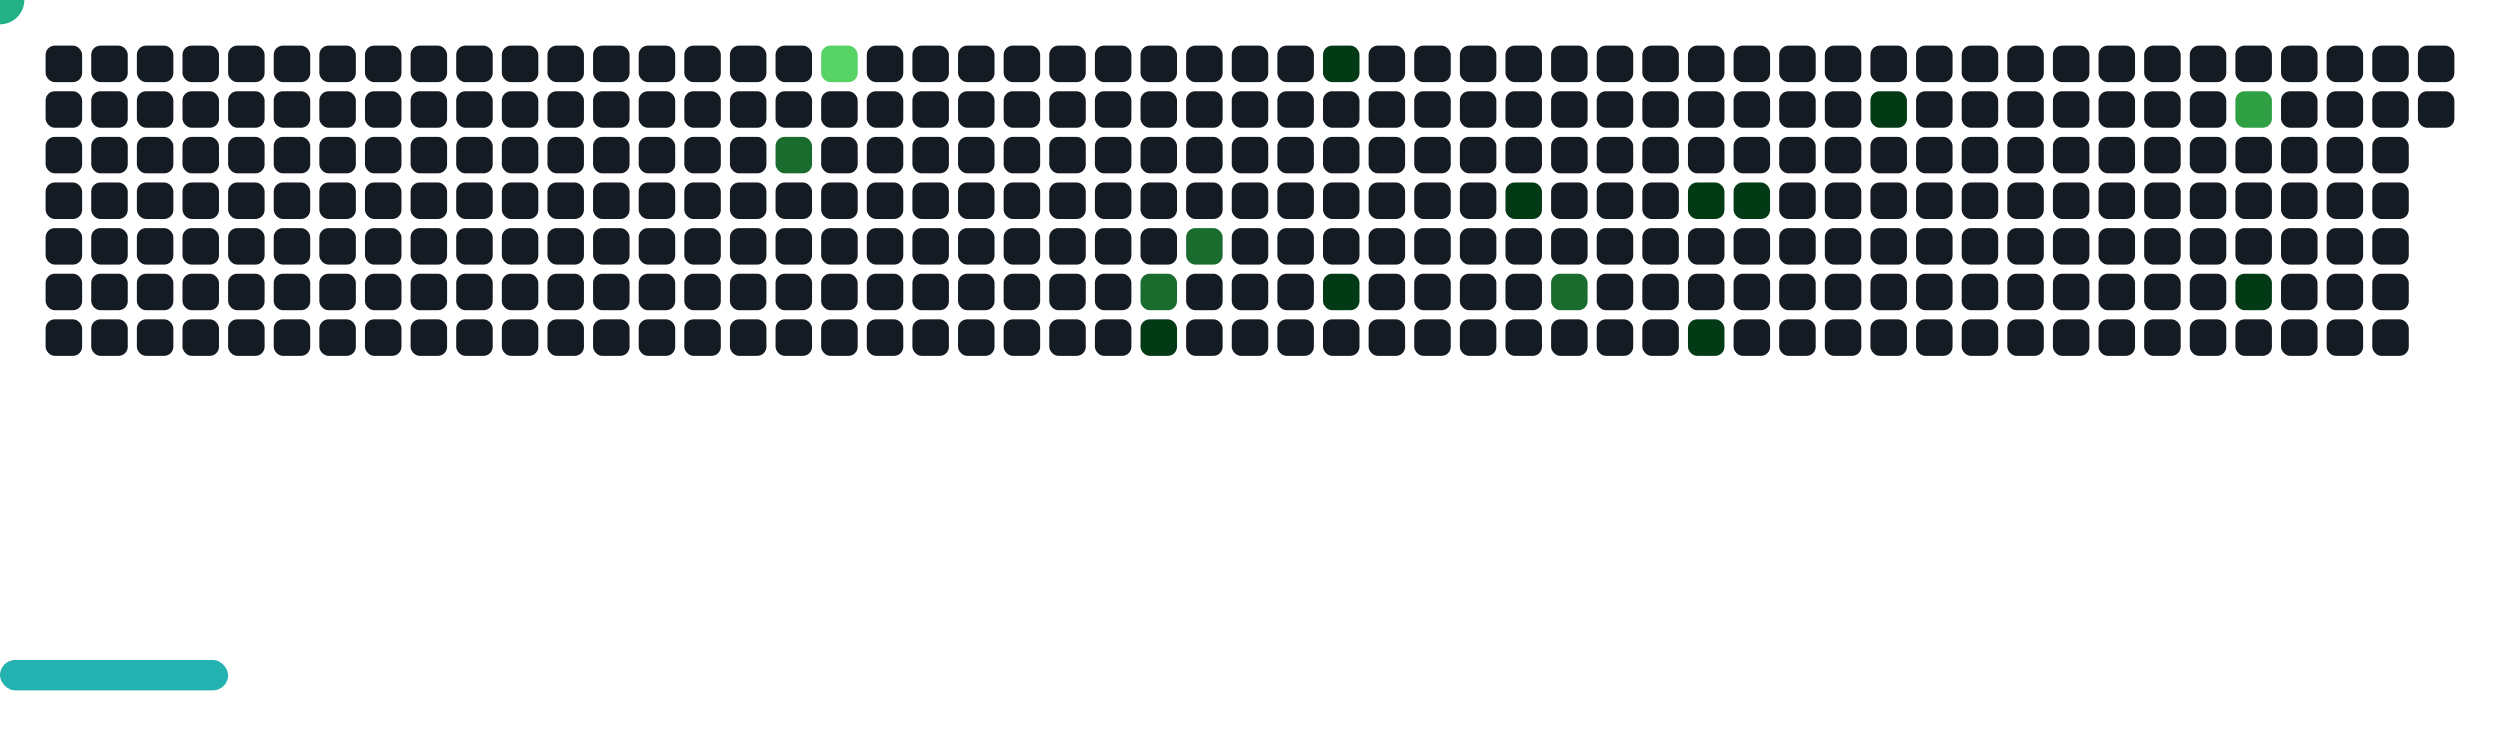 <svg xmlns:xlink="http://www.w3.org/1999/xlink"  width="822" height="242" viewBox="0 0 822 242" xmlns="http://www.w3.org/2000/svg"><style>.c0{fill:#151B23}.c1{fill:#033A16}.c2{fill:#196C2E}.c3{fill:#2EA043}.c4{fill:#56D364}</style><defs><symbol id="brick"><rect x="0" y="0" width="12" height="12" rx="3"></rect></symbol></defs><use href="#brick" x="15" y="15" class="c0" opacity="1"></use><use href="#brick" x="15" y="30" class="c0" opacity="1"></use><use href="#brick" x="15" y="45" class="c0" opacity="1"></use><use href="#brick" x="15" y="60" class="c0" opacity="1"></use><use href="#brick" x="15" y="75" class="c0" opacity="1"></use><use href="#brick" x="15" y="90" class="c0" opacity="1"></use><use href="#brick" x="15" y="105" class="c0" opacity="1"></use><use href="#brick" x="30" y="15" class="c0" opacity="1"></use><use href="#brick" x="30" y="30" class="c0" opacity="1"></use><use href="#brick" x="30" y="45" class="c0" opacity="1"></use><use href="#brick" x="30" y="60" class="c0" opacity="1"></use><use href="#brick" x="30" y="75" class="c0" opacity="1"></use><use href="#brick" x="30" y="90" class="c0" opacity="1"></use><use href="#brick" x="30" y="105" class="c0" opacity="1"></use><use href="#brick" x="45" y="15" class="c0" opacity="1"></use><use href="#brick" x="45" y="30" class="c0" opacity="1"></use><use href="#brick" x="45" y="45" class="c0" opacity="1"></use><use href="#brick" x="45" y="60" class="c0" opacity="1"></use><use href="#brick" x="45" y="75" class="c0" opacity="1"></use><use href="#brick" x="45" y="90" class="c0" opacity="1"></use><use href="#brick" x="45" y="105" class="c0" opacity="1"></use><use href="#brick" x="60" y="15" class="c0" opacity="1"></use><use href="#brick" x="60" y="30" class="c0" opacity="1"></use><use href="#brick" x="60" y="45" class="c0" opacity="1"></use><use href="#brick" x="60" y="60" class="c0" opacity="1"></use><use href="#brick" x="60" y="75" class="c0" opacity="1"></use><use href="#brick" x="60" y="90" class="c0" opacity="1"></use><use href="#brick" x="60" y="105" class="c0" opacity="1"></use><use href="#brick" x="75" y="15" class="c0" opacity="1"></use><use href="#brick" x="75" y="30" class="c0" opacity="1"></use><use href="#brick" x="75" y="45" class="c0" opacity="1"></use><use href="#brick" x="75" y="60" class="c0" opacity="1"></use><use href="#brick" x="75" y="75" class="c0" opacity="1"></use><use href="#brick" x="75" y="90" class="c0" opacity="1"></use><use href="#brick" x="75" y="105" class="c0" opacity="1"></use><use href="#brick" x="90" y="15" class="c0" opacity="1"></use><use href="#brick" x="90" y="30" class="c0" opacity="1"></use><use href="#brick" x="90" y="45" class="c0" opacity="1"></use><use href="#brick" x="90" y="60" class="c0" opacity="1"></use><use href="#brick" x="90" y="75" class="c0" opacity="1"></use><use href="#brick" x="90" y="90" class="c0" opacity="1"></use><use href="#brick" x="90" y="105" class="c0" opacity="1"></use><use href="#brick" x="105" y="15" class="c0" opacity="1"></use><use href="#brick" x="105" y="30" class="c0" opacity="1"></use><use href="#brick" x="105" y="45" class="c0" opacity="1"></use><use href="#brick" x="105" y="60" class="c0" opacity="1"></use><use href="#brick" x="105" y="75" class="c0" opacity="1"></use><use href="#brick" x="105" y="90" class="c0" opacity="1"></use><use href="#brick" x="105" y="105" class="c0" opacity="1"></use><use href="#brick" x="120" y="15" class="c0" opacity="1"></use><use href="#brick" x="120" y="30" class="c0" opacity="1"></use><use href="#brick" x="120" y="45" class="c0" opacity="1"></use><use href="#brick" x="120" y="60" class="c0" opacity="1"></use><use href="#brick" x="120" y="75" class="c0" opacity="1"></use><use href="#brick" x="120" y="90" class="c0" opacity="1"></use><use href="#brick" x="120" y="105" class="c0" opacity="1"></use><use href="#brick" x="135" y="15" class="c0" opacity="1"></use><use href="#brick" x="135" y="30" class="c0" opacity="1"></use><use href="#brick" x="135" y="45" class="c0" opacity="1"></use><use href="#brick" x="135" y="60" class="c0" opacity="1"></use><use href="#brick" x="135" y="75" class="c0" opacity="1"></use><use href="#brick" x="135" y="90" class="c0" opacity="1"></use><use href="#brick" x="135" y="105" class="c0" opacity="1"></use><use href="#brick" x="150" y="15" class="c0" opacity="1"></use><use href="#brick" x="150" y="30" class="c0" opacity="1"></use><use href="#brick" x="150" y="45" class="c0" opacity="1"></use><use href="#brick" x="150" y="60" class="c0" opacity="1"></use><use href="#brick" x="150" y="75" class="c0" opacity="1"></use><use href="#brick" x="150" y="90" class="c0" opacity="1"></use><use href="#brick" x="150" y="105" class="c0" opacity="1"></use><use href="#brick" x="165" y="15" class="c0" opacity="1"></use><use href="#brick" x="165" y="30" class="c0" opacity="1"></use><use href="#brick" x="165" y="45" class="c0" opacity="1"></use><use href="#brick" x="165" y="60" class="c0" opacity="1"></use><use href="#brick" x="165" y="75" class="c0" opacity="1"></use><use href="#brick" x="165" y="90" class="c0" opacity="1"></use><use href="#brick" x="165" y="105" class="c0" opacity="1"></use><use href="#brick" x="180" y="15" class="c0" opacity="1"></use><use href="#brick" x="180" y="30" class="c0" opacity="1"></use><use href="#brick" x="180" y="45" class="c0" opacity="1"></use><use href="#brick" x="180" y="60" class="c0" opacity="1"></use><use href="#brick" x="180" y="75" class="c0" opacity="1"></use><use href="#brick" x="180" y="90" class="c0" opacity="1"></use><use href="#brick" x="180" y="105" class="c0" opacity="1"></use><use href="#brick" x="195" y="15" class="c0" opacity="1"></use><use href="#brick" x="195" y="30" class="c0" opacity="1"></use><use href="#brick" x="195" y="45" class="c0" opacity="1"></use><use href="#brick" x="195" y="60" class="c0" opacity="1"></use><use href="#brick" x="195" y="75" class="c0" opacity="1"></use><use href="#brick" x="195" y="90" class="c0" opacity="1"></use><use href="#brick" x="195" y="105" class="c0" opacity="1"></use><use href="#brick" x="210" y="15" class="c0" opacity="1"></use><use href="#brick" x="210" y="30" class="c0" opacity="1"></use><use href="#brick" x="210" y="45" class="c0" opacity="1"></use><use href="#brick" x="210" y="60" class="c0" opacity="1"></use><use href="#brick" x="210" y="75" class="c0" opacity="1"></use><use href="#brick" x="210" y="90" class="c0" opacity="1"></use><use href="#brick" x="210" y="105" class="c0" opacity="1"></use><use href="#brick" x="225" y="15" class="c0" opacity="1"></use><use href="#brick" x="225" y="30" class="c0" opacity="1"></use><use href="#brick" x="225" y="45" class="c0" opacity="1"></use><use href="#brick" x="225" y="60" class="c0" opacity="1"></use><use href="#brick" x="225" y="75" class="c0" opacity="1"></use><use href="#brick" x="225" y="90" class="c0" opacity="1"></use><use href="#brick" x="225" y="105" class="c0" opacity="1"></use><use href="#brick" x="240" y="15" class="c0" opacity="1"></use><use href="#brick" x="240" y="30" class="c0" opacity="1"></use><use href="#brick" x="240" y="45" class="c0" opacity="1"></use><use href="#brick" x="240" y="60" class="c0" opacity="1"></use><use href="#brick" x="240" y="75" class="c0" opacity="1"></use><use href="#brick" x="240" y="90" class="c0" opacity="1"></use><use href="#brick" x="240" y="105" class="c0" opacity="1"></use><use href="#brick" x="255" y="15" class="c0" opacity="1"></use><use href="#brick" x="255" y="30" class="c0" opacity="1"></use><use href="#brick" x="255" y="45" fill="#196C2E"><animate attributeName="fill" values="#196C2E;#196C2E;#151B23;#151B23" keyTimes="0;0.119;0.119;1" dur="53.833s" fill="freeze" repeatCount="indefinite"></animate></use><use href="#brick" x="255" y="60" class="c0" opacity="1"></use><use href="#brick" x="255" y="75" class="c0" opacity="1"></use><use href="#brick" x="255" y="90" class="c0" opacity="1"></use><use href="#brick" x="255" y="105" class="c0" opacity="1"></use><use href="#brick" x="270" y="15" fill="#56D364"><animate attributeName="fill" values="#56D364;#56D364;#151B23;#151B23" keyTimes="0;0.121;0.121;1" dur="53.833s" fill="freeze" repeatCount="indefinite"></animate></use><use href="#brick" x="270" y="30" class="c0" opacity="1"></use><use href="#brick" x="270" y="45" class="c0" opacity="1"></use><use href="#brick" x="270" y="60" class="c0" opacity="1"></use><use href="#brick" x="270" y="75" class="c0" opacity="1"></use><use href="#brick" x="270" y="90" class="c0" opacity="1"></use><use href="#brick" x="270" y="105" class="c0" opacity="1"></use><use href="#brick" x="285" y="15" class="c0" opacity="1"></use><use href="#brick" x="285" y="30" class="c0" opacity="1"></use><use href="#brick" x="285" y="45" class="c0" opacity="1"></use><use href="#brick" x="285" y="60" class="c0" opacity="1"></use><use href="#brick" x="285" y="75" class="c0" opacity="1"></use><use href="#brick" x="285" y="90" class="c0" opacity="1"></use><use href="#brick" x="285" y="105" class="c0" opacity="1"></use><use href="#brick" x="300" y="15" class="c0" opacity="1"></use><use href="#brick" x="300" y="30" class="c0" opacity="1"></use><use href="#brick" x="300" y="45" class="c0" opacity="1"></use><use href="#brick" x="300" y="60" class="c0" opacity="1"></use><use href="#brick" x="300" y="75" class="c0" opacity="1"></use><use href="#brick" x="300" y="90" class="c0" opacity="1"></use><use href="#brick" x="300" y="105" class="c0" opacity="1"></use><use href="#brick" x="315" y="15" class="c0" opacity="1"></use><use href="#brick" x="315" y="30" class="c0" opacity="1"></use><use href="#brick" x="315" y="45" class="c0" opacity="1"></use><use href="#brick" x="315" y="60" class="c0" opacity="1"></use><use href="#brick" x="315" y="75" class="c0" opacity="1"></use><use href="#brick" x="315" y="90" class="c0" opacity="1"></use><use href="#brick" x="315" y="105" class="c0" opacity="1"></use><use href="#brick" x="330" y="15" class="c0" opacity="1"></use><use href="#brick" x="330" y="30" class="c0" opacity="1"></use><use href="#brick" x="330" y="45" class="c0" opacity="1"></use><use href="#brick" x="330" y="60" class="c0" opacity="1"></use><use href="#brick" x="330" y="75" class="c0" opacity="1"></use><use href="#brick" x="330" y="90" class="c0" opacity="1"></use><use href="#brick" x="330" y="105" class="c0" opacity="1"></use><use href="#brick" x="345" y="15" class="c0" opacity="1"></use><use href="#brick" x="345" y="30" class="c0" opacity="1"></use><use href="#brick" x="345" y="45" class="c0" opacity="1"></use><use href="#brick" x="345" y="60" class="c0" opacity="1"></use><use href="#brick" x="345" y="75" class="c0" opacity="1"></use><use href="#brick" x="345" y="90" class="c0" opacity="1"></use><use href="#brick" x="345" y="105" class="c0" opacity="1"></use><use href="#brick" x="360" y="15" class="c0" opacity="1"></use><use href="#brick" x="360" y="30" class="c0" opacity="1"></use><use href="#brick" x="360" y="45" class="c0" opacity="1"></use><use href="#brick" x="360" y="60" class="c0" opacity="1"></use><use href="#brick" x="360" y="75" class="c0" opacity="1"></use><use href="#brick" x="360" y="90" class="c0" opacity="1"></use><use href="#brick" x="360" y="105" class="c0" opacity="1"></use><use href="#brick" x="375" y="15" class="c0" opacity="1"></use><use href="#brick" x="375" y="30" class="c0" opacity="1"></use><use href="#brick" x="375" y="45" class="c0" opacity="1"></use><use href="#brick" x="375" y="60" class="c0" opacity="1"></use><use href="#brick" x="375" y="75" class="c0" opacity="1"></use><use href="#brick" x="375" y="90" fill="#196C2E"><animate attributeName="fill" values="#196C2E;#196C2E;#151B23;#151B23" keyTimes="0;0.336;0.336;1" dur="53.833s" fill="freeze" repeatCount="indefinite"></animate></use><use href="#brick" x="375" y="105" fill="#033A16"><animate attributeName="fill" values="#033A16;#033A16;#151B23;#151B23" keyTimes="0;0.397;0.397;1" dur="53.833s" fill="freeze" repeatCount="indefinite"></animate></use><use href="#brick" x="390" y="15" class="c0" opacity="1"></use><use href="#brick" x="390" y="30" class="c0" opacity="1"></use><use href="#brick" x="390" y="45" class="c0" opacity="1"></use><use href="#brick" x="390" y="60" class="c0" opacity="1"></use><use href="#brick" x="390" y="75" fill="#196C2E"><animate attributeName="fill" values="#196C2E;#196C2E;#151B23;#151B23" keyTimes="0;0.335;0.335;1" dur="53.833s" fill="freeze" repeatCount="indefinite"></animate></use><use href="#brick" x="390" y="90" class="c0" opacity="1"></use><use href="#brick" x="390" y="105" class="c0" opacity="1"></use><use href="#brick" x="405" y="15" class="c0" opacity="1"></use><use href="#brick" x="405" y="30" class="c0" opacity="1"></use><use href="#brick" x="405" y="45" class="c0" opacity="1"></use><use href="#brick" x="405" y="60" class="c0" opacity="1"></use><use href="#brick" x="405" y="75" class="c0" opacity="1"></use><use href="#brick" x="405" y="90" class="c0" opacity="1"></use><use href="#brick" x="405" y="105" class="c0" opacity="1"></use><use href="#brick" x="420" y="15" class="c0" opacity="1"></use><use href="#brick" x="420" y="30" class="c0" opacity="1"></use><use href="#brick" x="420" y="45" class="c0" opacity="1"></use><use href="#brick" x="420" y="60" class="c0" opacity="1"></use><use href="#brick" x="420" y="75" class="c0" opacity="1"></use><use href="#brick" x="420" y="90" class="c0" opacity="1"></use><use href="#brick" x="420" y="105" class="c0" opacity="1"></use><use href="#brick" x="435" y="15" fill="#033A16"><animate attributeName="fill" values="#033A16;#033A16;#151B23;#151B23" keyTimes="0;1;1;1" dur="53.833s" fill="freeze" repeatCount="indefinite"></animate></use><use href="#brick" x="435" y="30" class="c0" opacity="1"></use><use href="#brick" x="435" y="45" class="c0" opacity="1"></use><use href="#brick" x="435" y="60" class="c0" opacity="1"></use><use href="#brick" x="435" y="75" class="c0" opacity="1"></use><use href="#brick" x="435" y="90" fill="#033A16"><animate attributeName="fill" values="#033A16;#033A16;#151B23;#151B23" keyTimes="0;0.196;0.196;1" dur="53.833s" fill="freeze" repeatCount="indefinite"></animate></use><use href="#brick" x="435" y="105" class="c0" opacity="1"></use><use href="#brick" x="450" y="15" class="c0" opacity="1"></use><use href="#brick" x="450" y="30" class="c0" opacity="1"></use><use href="#brick" x="450" y="45" class="c0" opacity="1"></use><use href="#brick" x="450" y="60" class="c0" opacity="1"></use><use href="#brick" x="450" y="75" class="c0" opacity="1"></use><use href="#brick" x="450" y="90" class="c0" opacity="1"></use><use href="#brick" x="450" y="105" class="c0" opacity="1"></use><use href="#brick" x="465" y="15" class="c0" opacity="1"></use><use href="#brick" x="465" y="30" class="c0" opacity="1"></use><use href="#brick" x="465" y="45" class="c0" opacity="1"></use><use href="#brick" x="465" y="60" class="c0" opacity="1"></use><use href="#brick" x="465" y="75" class="c0" opacity="1"></use><use href="#brick" x="465" y="90" class="c0" opacity="1"></use><use href="#brick" x="465" y="105" class="c0" opacity="1"></use><use href="#brick" x="480" y="15" class="c0" opacity="1"></use><use href="#brick" x="480" y="30" class="c0" opacity="1"></use><use href="#brick" x="480" y="45" class="c0" opacity="1"></use><use href="#brick" x="480" y="60" class="c0" opacity="1"></use><use href="#brick" x="480" y="75" class="c0" opacity="1"></use><use href="#brick" x="480" y="90" class="c0" opacity="1"></use><use href="#brick" x="480" y="105" class="c0" opacity="1"></use><use href="#brick" x="495" y="15" class="c0" opacity="1"></use><use href="#brick" x="495" y="30" class="c0" opacity="1"></use><use href="#brick" x="495" y="45" class="c0" opacity="1"></use><use href="#brick" x="495" y="60" fill="#033A16"><animate attributeName="fill" values="#033A16;#033A16;#151B23;#151B23" keyTimes="0;0.459;0.459;1" dur="53.833s" fill="freeze" repeatCount="indefinite"></animate></use><use href="#brick" x="495" y="75" class="c0" opacity="1"></use><use href="#brick" x="495" y="90" class="c0" opacity="1"></use><use href="#brick" x="495" y="105" class="c0" opacity="1"></use><use href="#brick" x="510" y="15" class="c0" opacity="1"></use><use href="#brick" x="510" y="30" class="c0" opacity="1"></use><use href="#brick" x="510" y="45" class="c0" opacity="1"></use><use href="#brick" x="510" y="60" class="c0" opacity="1"></use><use href="#brick" x="510" y="75" class="c0" opacity="1"></use><use href="#brick" x="510" y="90" fill="#196C2E"><animate attributeName="fill" values="#196C2E;#196C2E;#151B23;#151B23" keyTimes="0;0.009;0.009;1" dur="53.833s" fill="freeze" repeatCount="indefinite"></animate></use><use href="#brick" x="510" y="105" class="c0" opacity="1"></use><use href="#brick" x="525" y="15" class="c0" opacity="1"></use><use href="#brick" x="525" y="30" class="c0" opacity="1"></use><use href="#brick" x="525" y="45" class="c0" opacity="1"></use><use href="#brick" x="525" y="60" class="c0" opacity="1"></use><use href="#brick" x="525" y="75" class="c0" opacity="1"></use><use href="#brick" x="525" y="90" class="c0" opacity="1"></use><use href="#brick" x="525" y="105" class="c0" opacity="1"></use><use href="#brick" x="540" y="15" class="c0" opacity="1"></use><use href="#brick" x="540" y="30" class="c0" opacity="1"></use><use href="#brick" x="540" y="45" class="c0" opacity="1"></use><use href="#brick" x="540" y="60" class="c0" opacity="1"></use><use href="#brick" x="540" y="75" class="c0" opacity="1"></use><use href="#brick" x="540" y="90" class="c0" opacity="1"></use><use href="#brick" x="540" y="105" class="c0" opacity="1"></use><use href="#brick" x="555" y="15" class="c0" opacity="1"></use><use href="#brick" x="555" y="30" class="c0" opacity="1"></use><use href="#brick" x="555" y="45" class="c0" opacity="1"></use><use href="#brick" x="555" y="60" fill="#033A16"><animate attributeName="fill" values="#033A16;#033A16;#151B23;#151B23" keyTimes="0;0.28;0.28;1" dur="53.833s" fill="freeze" repeatCount="indefinite"></animate></use><use href="#brick" x="555" y="75" class="c0" opacity="1"></use><use href="#brick" x="555" y="90" class="c0" opacity="1"></use><use href="#brick" x="555" y="105" fill="#033A16"><animate attributeName="fill" values="#033A16;#033A16;#151B23;#151B23" keyTimes="0;0.146;0.146;1" dur="53.833s" fill="freeze" repeatCount="indefinite"></animate></use><use href="#brick" x="570" y="15" class="c0" opacity="1"></use><use href="#brick" x="570" y="30" class="c0" opacity="1"></use><use href="#brick" x="570" y="45" class="c0" opacity="1"></use><use href="#brick" x="570" y="60" fill="#033A16"><animate attributeName="fill" values="#033A16;#033A16;#151B23;#151B23" keyTimes="0;0.452;0.452;1" dur="53.833s" fill="freeze" repeatCount="indefinite"></animate></use><use href="#brick" x="570" y="75" class="c0" opacity="1"></use><use href="#brick" x="570" y="90" class="c0" opacity="1"></use><use href="#brick" x="570" y="105" class="c0" opacity="1"></use><use href="#brick" x="585" y="15" class="c0" opacity="1"></use><use href="#brick" x="585" y="30" class="c0" opacity="1"></use><use href="#brick" x="585" y="45" class="c0" opacity="1"></use><use href="#brick" x="585" y="60" class="c0" opacity="1"></use><use href="#brick" x="585" y="75" class="c0" opacity="1"></use><use href="#brick" x="585" y="90" class="c0" opacity="1"></use><use href="#brick" x="585" y="105" class="c0" opacity="1"></use><use href="#brick" x="600" y="15" class="c0" opacity="1"></use><use href="#brick" x="600" y="30" class="c0" opacity="1"></use><use href="#brick" x="600" y="45" class="c0" opacity="1"></use><use href="#brick" x="600" y="60" class="c0" opacity="1"></use><use href="#brick" x="600" y="75" class="c0" opacity="1"></use><use href="#brick" x="600" y="90" class="c0" opacity="1"></use><use href="#brick" x="600" y="105" class="c0" opacity="1"></use><use href="#brick" x="615" y="15" class="c0" opacity="1"></use><use href="#brick" x="615" y="30" fill="#033A16"><animate attributeName="fill" values="#033A16;#033A16;#151B23;#151B23" keyTimes="0;0.419;0.419;1" dur="53.833s" fill="freeze" repeatCount="indefinite"></animate></use><use href="#brick" x="615" y="45" class="c0" opacity="1"></use><use href="#brick" x="615" y="60" class="c0" opacity="1"></use><use href="#brick" x="615" y="75" class="c0" opacity="1"></use><use href="#brick" x="615" y="90" class="c0" opacity="1"></use><use href="#brick" x="615" y="105" class="c0" opacity="1"></use><use href="#brick" x="630" y="15" class="c0" opacity="1"></use><use href="#brick" x="630" y="30" class="c0" opacity="1"></use><use href="#brick" x="630" y="45" class="c0" opacity="1"></use><use href="#brick" x="630" y="60" class="c0" opacity="1"></use><use href="#brick" x="630" y="75" class="c0" opacity="1"></use><use href="#brick" x="630" y="90" class="c0" opacity="1"></use><use href="#brick" x="630" y="105" class="c0" opacity="1"></use><use href="#brick" x="645" y="15" class="c0" opacity="1"></use><use href="#brick" x="645" y="30" class="c0" opacity="1"></use><use href="#brick" x="645" y="45" class="c0" opacity="1"></use><use href="#brick" x="645" y="60" class="c0" opacity="1"></use><use href="#brick" x="645" y="75" class="c0" opacity="1"></use><use href="#brick" x="645" y="90" class="c0" opacity="1"></use><use href="#brick" x="645" y="105" class="c0" opacity="1"></use><use href="#brick" x="660" y="15" class="c0" opacity="1"></use><use href="#brick" x="660" y="30" class="c0" opacity="1"></use><use href="#brick" x="660" y="45" class="c0" opacity="1"></use><use href="#brick" x="660" y="60" class="c0" opacity="1"></use><use href="#brick" x="660" y="75" class="c0" opacity="1"></use><use href="#brick" x="660" y="90" class="c0" opacity="1"></use><use href="#brick" x="660" y="105" class="c0" opacity="1"></use><use href="#brick" x="675" y="15" class="c0" opacity="1"></use><use href="#brick" x="675" y="30" class="c0" opacity="1"></use><use href="#brick" x="675" y="45" class="c0" opacity="1"></use><use href="#brick" x="675" y="60" class="c0" opacity="1"></use><use href="#brick" x="675" y="75" class="c0" opacity="1"></use><use href="#brick" x="675" y="90" class="c0" opacity="1"></use><use href="#brick" x="675" y="105" class="c0" opacity="1"></use><use href="#brick" x="690" y="15" class="c0" opacity="1"></use><use href="#brick" x="690" y="30" class="c0" opacity="1"></use><use href="#brick" x="690" y="45" class="c0" opacity="1"></use><use href="#brick" x="690" y="60" class="c0" opacity="1"></use><use href="#brick" x="690" y="75" class="c0" opacity="1"></use><use href="#brick" x="690" y="90" class="c0" opacity="1"></use><use href="#brick" x="690" y="105" class="c0" opacity="1"></use><use href="#brick" x="705" y="15" class="c0" opacity="1"></use><use href="#brick" x="705" y="30" class="c0" opacity="1"></use><use href="#brick" x="705" y="45" class="c0" opacity="1"></use><use href="#brick" x="705" y="60" class="c0" opacity="1"></use><use href="#brick" x="705" y="75" class="c0" opacity="1"></use><use href="#brick" x="705" y="90" class="c0" opacity="1"></use><use href="#brick" x="705" y="105" class="c0" opacity="1"></use><use href="#brick" x="720" y="15" class="c0" opacity="1"></use><use href="#brick" x="720" y="30" class="c0" opacity="1"></use><use href="#brick" x="720" y="45" class="c0" opacity="1"></use><use href="#brick" x="720" y="60" class="c0" opacity="1"></use><use href="#brick" x="720" y="75" class="c0" opacity="1"></use><use href="#brick" x="720" y="90" class="c0" opacity="1"></use><use href="#brick" x="720" y="105" class="c0" opacity="1"></use><use href="#brick" x="735" y="15" class="c0" opacity="1"></use><use href="#brick" x="735" y="30" fill="#2EA043"><animate attributeName="fill" values="#2EA043;#2EA043;#151B23;#151B23" keyTimes="0;0.17;0.17;1" dur="53.833s" fill="freeze" repeatCount="indefinite"></animate></use><use href="#brick" x="735" y="45" class="c0" opacity="1"></use><use href="#brick" x="735" y="60" class="c0" opacity="1"></use><use href="#brick" x="735" y="75" class="c0" opacity="1"></use><use href="#brick" x="735" y="90" fill="#033A16"><animate attributeName="fill" values="#033A16;#033A16;#151B23;#151B23" keyTimes="0;0.027;0.027;1" dur="53.833s" fill="freeze" repeatCount="indefinite"></animate></use><use href="#brick" x="735" y="105" class="c0" opacity="1"></use><use href="#brick" x="750" y="15" class="c0" opacity="1"></use><use href="#brick" x="750" y="30" class="c0" opacity="1"></use><use href="#brick" x="750" y="45" class="c0" opacity="1"></use><use href="#brick" x="750" y="60" class="c0" opacity="1"></use><use href="#brick" x="750" y="75" class="c0" opacity="1"></use><use href="#brick" x="750" y="90" class="c0" opacity="1"></use><use href="#brick" x="750" y="105" class="c0" opacity="1"></use><use href="#brick" x="765" y="15" class="c0" opacity="1"></use><use href="#brick" x="765" y="30" class="c0" opacity="1"></use><use href="#brick" x="765" y="45" class="c0" opacity="1"></use><use href="#brick" x="765" y="60" class="c0" opacity="1"></use><use href="#brick" x="765" y="75" class="c0" opacity="1"></use><use href="#brick" x="765" y="90" class="c0" opacity="1"></use><use href="#brick" x="765" y="105" class="c0" opacity="1"></use><use href="#brick" x="780" y="15" class="c0" opacity="1"></use><use href="#brick" x="780" y="30" class="c0" opacity="1"></use><use href="#brick" x="780" y="45" class="c0" opacity="1"></use><use href="#brick" x="780" y="60" class="c0" opacity="1"></use><use href="#brick" x="780" y="75" class="c0" opacity="1"></use><use href="#brick" x="780" y="90" class="c0" opacity="1"></use><use href="#brick" x="780" y="105" class="c0" opacity="1"></use><use href="#brick" x="795" y="15" class="c0" opacity="1"></use><use href="#brick" x="795" y="30" class="c0" opacity="1"></use><g transform="translate(0,217)"><rect y="0" width="75" height="10" rx="5" fill="#23b2b0"><animate attributeName="x" values="374;381;388;395;402;409;416;423;430;437;444;451;458;465;472;480;487;494;501;508;515;522;529;536;543;550;557;564;571;579;586;593;600;607;614;621;628;635;642;649;656;663;670;678;685;692;699;706;713;720;727;732;732;732;732;732;732;732;727;720;713;706;699;692;685;678;670;663;656;649;642;635;628;621;614;607;600;593;586;579;571;564;557;550;543;536;529;522;515;508;501;494;487;480;472;465;458;451;444;437;430;423;416;409;402;395;388;381;373;366;359;352;345;338;331;324;317;310;303;296;289;282;275;267;260;253;246;239;232;225;218;211;204;197;190;183;176;168;161;154;147;140;133;126;119;112;105;98;91;84;77;69;62;55;48;41;34;27;20;15;15;15;15;15;15;15;20;27;34;41;48;55;62;69;77;84;91;98;105;112;119;126;133;140;147;154;161;168;176;183;190;197;204;211;218;225;232;239;246;253;260;267;275;282;289;296;303;310;317;324;331;338;345;352;359;366;373;381;388;395;402;409;416;423;430;437;444;451;458;465;472;480;487;494;501;508;515;522;529;536;543;550;557;564;571;579;586;593;600;607;614;621;628;635;642;649;656;663;670;678;685;692;699;706;713;720;727;732;732;732;732;732;732;732;727;720;713;706;699;692;685;678;670;663;656;649;642;635;628;621;614;607;600;593;586;579;571;564;557;550;543;536;529;522;515;508;501;494;487;480;472;465;458;451;444;437;430;423;416;409;402;395;388;381;373;366;359;352;345;338;331;324;317;310;303;296;289;282;275;267;260;253;246;239;232;225;218;211;204;197;190;183;176;168;161;154;147;140;133;126;119;112;105;98;91;84;77;69;62;55;48;41;34;27;20;15;15;15;15;15;15;15;20;27;34;41;48;55;62;69;77;84;91;98;105;112;119;126;133;140;147;154;161;168;176;183;190;197;204;211;218;225;232;239;246;253;260;267;275;282;289;296;303;310;317;324;331;338;345;352;359;366;373;381;388;395;402;409;416;423;430;437;444;451;458;465;472;480;487;494;501;508;515;522;529;536;543;550;557;564;571;579;586;593;600;607;614;621;628;635;642;649;656;663;670;678;685;692;699;706;713;720;727;732;732;732;732;732;732;732;727;720;713;706;699;692;685;678;670;663;656;649;642;635;628;621;614;607;600;593;586;579;571;564;557;550;543;536;529;522;515;508;501;494;487;480;472;465;458;451;444;437;430;423;416;409;402;395;388;381;373;366;359;352;345;338;331;324;317;310;303;296;289;282;275;267;260;253;246;239;232;225;218;211;204;197;190;183;176;168;161;154;147;140;133;126;119;112;105;98;91;84;77;69;62;55;48;41;34;27;20;15;15;15;15;15;15;15;20;27;34;41;48;55;62;69;77;84;91;98;105;112;119;126;133;140;147;154;161;168;176;183;190;197;204;211;218;225;232;239;246;253;260;267;275;282;289;296;303;310;317;324;331;338;345;352;359;366;373;381;388;395;402;409;416;423;430;437;444;451;458;465;472;480;487;494;501;508;515;522;529;536;543;550;557;564;571;579;586;593;600;607;614;621;628;635;642;649;656;663;670;678;685;692;699;706;713;720;727;732;732;732;732;732;732;732;727;720;713;706;699;692;685;678;670;663;656;649;642;635;628;621;614;607;600;593;586;579;571;564;557;550;543;536;529;522;515;508;501;494;487;480;472;465;458;451;444;437;430;423;416;409;402;395;388;381;373;366;359;352;345;338;331;324;317;310;303;296;289;282;275;267;260;253;246;239;232;225;218;211;204;197;190;183;176;168;161;154;147;140;133;126;119;112;105;98;91;84;77;69;62;55;48;41;34;27;20;15;15;15;15;15;15;15;20;27;34;41;48;55;62;69;77;84;91;98;105;112;119;126;133;140;147;154;161;168;176;183;190;197;204;211;218;225;232;239;246;253;260;267;275;282;289;296;303;310;317;324;331;338;345;352;359;366;373;381;388;395;402;409;416;423;430;437;444;451;458;465;472;480;487;494;501;508;515;522;529;536;543;550;557;564;571;579;586;593;600;607;614;621;628;635;642;649;656;663;670;678;685;692;699;706;713;720;727;732;732;732;732;732;732;732;727;720;713;706;699;692;685;678;670;663;656;649;642;635;628;621;614;607;600;593;586;579;571;564;557;550;543;536;529;522;515;508;501;494;487;480;472;465;458;451;444;437;430;423;416;409;402;395;388;381;373;366;359;352;345;338;331;324;317;310;303;296;289;282;275;267;260;253;246;239;232;225;218;211;204;197;190;183;176;168;161;154;147;140;133;126;119;112;105;98;91;84;77;69;62;55;48;41;34;27;20;15;15;15;15;15;15;15;20;27;34;41;48;55;62;69;77;84;91;98;105;112;119;126;133;140;147;154;161;168;176;183;190;197;204;211;218;225;232;239;246;253;260;267;275;282;289;296;303;310;317;324;331;338;345;352;359;366;373;381;388;395;402;409;416;423;430;437;444;451;458;465;472;480;487;494;501;508;515;522;529;536;543;550;557;564;571;579;586;593;600;607;614;621;628;635;642;649;656;663;670;678;685;692;699;706;713;720;727;732;732;732;732;732;732;732;727;720;713;706;699;692;685;678;670;663;656;649;642;635;628;621;614;607;600;593;586;579;571;564;557;550;543;536;529;522;515;508;501;494;487;480;472;465;458;451;444;437;430;423;416;409;402;395;388;381;373;366;359;352;345;338;331;324;317;310;303;296;289;282;275;267;260;253;246;239;232;225;218;211;204;197;190;183;176;168;161;154;147;140;133;126;119;112;105;98;91;84;77;69;62;55;48;41;34;27;20;15;15;15;15;15;15;15;20;27;34;41;48;55;62;69;77;84;91;98;105;112;119;126;133;140;147;154;161;168;176;183;190;197;204;211;218;225;232;239;246;253;260;267;275;282;289;296;303;310;317;324;331;338;345;352;359;366;373;381;388;395;402;409;416;423;430;437;444;451;458;465;472;480;487;494;501;508;515;522;529;536;543;550;557;564;571;579;586;593;600;607;614;621;628;635;642;649;656;663;670;678;685;692;699;706;713;720;727;732;732;732;732;732;732;732;727;720;713;706;699;692;685;678;670;663;656;649;642;635;628;621;614;607;600;593;586;579;571;564;557;550;543;536;529;522;515;508;501;494;487;480;472;465;458;451;444;437;430;423;416;409;402;395;388;381;373;366;359;352;345;338;331;324;317;310;303;296;289;282;275;267;260;253;246;239;232;225;218;211;204;197;190;183;176;168;161;154;147;140;133;126;119;112;105;98;91;84;77;69;62;55;48;41;34;27;20;15;15;15;15;15;15;15;20;27;34;41;48;55;62;69;77;84;91;98;105;112;119;126;133;140;147;154;161;168;176;183;190;197;204;211;218;225;232;239;246;253;260;267;275;282;289;296;303;310;317;324;331;338;345;352;359;366;373;381;388;395;402;409;416;423;430;437;444;451;458;465;472;480;487;494;501;508;515;522;529;536;543;550;557;564;571;579;586;593;600;607;614;621;628;635;642;649;656;663;670;678;685;692;699;706;713;720;727;732;732;732;732;732;732;732;727;720;713;706;699;692;685;678;670;663;656;649;642;635;628;621;614;607;600;593;586;579;571;564;557;550;543;536;529;522;515;508;501;494;487;480;472;465;458;451;444;437;430;423;416" dur="53.833s" repeatCount="indefinite"></animate></rect></g><circle r="8" fill="#23b285"><animate attributeName="cx" values="418;425;432;439;446;453;460;468;475;482;489;496;503;510;517;524;531;538;545;552;559;567;574;581;588;595;602;609;616;623;630;637;644;651;658;666;673;680;687;694;701;708;715;722;729;736;743;750;757;765;772;779;786;793;786;779;772;765;757;750;743;736;729;722;715;708;701;694;687;680;673;666;658;651;644;637;630;623;616;609;602;595;588;581;574;567;559;552;545;538;531;524;517;510;503;496;489;482;475;468;460;453;446;439;432;425;418;411;404;397;390;383;376;369;362;354;347;340;333;326;319;312;305;298;291;284;277;270;263;255;248;241;234;227;220;213;206;199;192;185;178;171;164;156;149;142;135;128;121;114;107;100;93;86;79;72;65;57;50;43;36;29;36;43;50;57;65;72;79;86;93;100;107;114;121;128;135;142;149;156;164;171;178;185;192;199;206;213;220;227;234;241;248;255;263;270;277;284;291;298;305;312;319;326;333;340;347;354;362;369;376;383;390;397;404;411;418;425;432;439;446;453;460;468;475;482;489;496;503;510;517;524;531;538;545;552;559;567;574;581;588;595;602;609;616;623;630;637;644;651;658;666;673;680;687;694;701;708;715;722;729;736;743;750;757;765;772;779;786;793;786;779;772;765;757;750;743;736;729;722;715;708;701;694;687;680;673;666;658;651;644;637;630;623;616;609;602;595;588;581;574;567;559;552;545;538;531;524;517;510;503;496;489;482;475;468;460;453;446;439;432;425;418;411;404;397;390;383;376;369;362;354;347;340;333;326;319;312;305;298;291;284;277;270;263;255;248;241;234;227;220;213;206;199;192;185;178;171;164;156;149;142;135;128;121;114;107;100;93;86;79;72;65;57;50;43;36;29;36;43;50;57;65;72;79;86;93;100;107;114;121;128;135;142;149;156;164;171;178;185;192;199;206;213;220;227;234;241;248;255;263;270;277;284;291;298;305;312;319;326;333;340;347;354;362;369;376;383;390;397;404;411;418;425;432;439;446;453;460;468;475;482;489;496;503;510;517;524;531;538;545;552;559;567;574;581;588;595;602;609;616;623;630;637;644;651;658;666;673;680;687;694;701;708;715;722;729;736;743;750;757;765;772;779;786;793;786;779;772;765;757;750;743;736;729;722;715;708;701;694;687;680;673;666;658;651;644;637;630;623;616;609;602;595;588;581;574;567;559;552;545;538;531;524;517;510;503;496;489;482;475;468;460;453;446;439;432;425;418;411;404;397;390;383;376;369;362;354;347;340;333;326;319;312;305;298;291;284;277;270;263;255;248;241;234;227;220;213;206;199;192;185;178;171;164;156;149;142;135;128;121;114;107;100;93;86;79;72;65;57;50;43;36;29;36;43;50;57;65;72;79;86;93;100;107;114;121;128;135;142;149;156;164;171;178;185;192;199;206;213;220;227;234;241;248;255;263;270;277;284;291;298;305;312;319;326;333;340;347;354;362;369;376;383;390;397;404;411;418;425;432;439;446;453;460;468;475;482;489;496;503;510;517;524;531;538;545;552;559;567;574;581;588;595;602;609;616;623;630;637;644;651;658;666;673;680;687;694;701;708;715;722;729;736;743;750;757;765;772;779;786;793;786;779;772;765;757;750;743;736;729;722;715;708;701;694;687;680;673;666;658;651;644;637;630;623;616;609;602;595;588;581;574;567;559;552;545;538;531;524;517;510;503;496;489;482;475;468;460;453;446;439;432;425;418;411;404;397;390;383;376;369;362;354;347;340;333;326;319;312;305;298;291;284;277;270;263;255;248;241;234;227;220;213;206;199;192;185;178;171;164;156;149;142;135;128;121;114;107;100;93;86;79;72;65;57;50;43;36;29;36;43;50;57;65;72;79;86;93;100;107;114;121;128;135;142;149;156;164;171;178;185;192;199;206;213;220;227;234;241;248;255;263;270;277;284;291;298;305;312;319;326;333;340;347;354;362;369;376;383;390;397;404;411;418;425;432;439;446;453;460;468;475;482;489;496;503;510;517;524;531;538;545;552;559;567;574;581;588;595;602;609;616;623;630;637;644;651;658;666;673;680;687;694;701;708;715;722;729;736;743;750;757;765;772;779;786;793;786;779;772;765;757;750;743;736;729;722;715;708;701;694;687;680;673;666;658;651;644;637;630;623;616;609;602;595;588;581;574;567;559;552;545;538;531;524;517;510;503;496;489;482;475;468;460;453;446;439;432;425;418;411;404;397;390;383;376;369;362;354;347;340;333;326;319;312;305;298;291;284;277;270;263;255;248;241;234;227;220;213;206;199;192;185;178;171;164;156;149;142;135;128;121;114;107;100;93;86;79;72;65;57;50;43;36;29;36;43;50;57;65;72;79;86;93;100;107;114;121;128;135;142;149;156;164;171;178;185;192;199;206;213;220;227;234;241;248;255;263;270;277;284;291;298;305;312;319;326;333;340;347;354;362;369;376;383;390;397;404;411;418;425;432;439;446;453;460;468;475;482;489;496;503;510;517;524;531;538;545;552;559;567;574;581;588;595;602;609;616;623;630;637;644;651;658;666;673;680;687;694;701;708;715;722;729;736;743;750;757;765;772;779;786;793;786;779;772;765;757;750;743;736;729;722;715;708;701;694;687;680;673;666;658;651;644;637;630;623;616;609;602;595;588;581;574;567;559;552;545;538;531;524;517;510;503;496;489;482;475;468;460;453;446;439;432;425;418;411;404;397;390;383;376;369;362;354;347;340;333;326;319;312;305;298;291;284;277;270;263;255;248;241;234;227;220;213;206;199;192;185;178;171;164;156;149;142;135;128;121;114;107;100;93;86;79;72;65;57;50;43;36;29;36;43;50;57;65;72;79;86;93;100;107;114;121;128;135;142;149;156;164;171;178;185;192;199;206;213;220;227;234;241;248;255;263;270;277;284;291;298;305;312;319;326;333;340;347;354;362;369;376;383;390;397;404;411;418;425;432;439;446;453;460;468;475;482;489;496;503;510;517;524;531;538;545;552;559;567;574;581;588;595;602;609;616;623;630;637;644;651;658;666;673;680;687;694;701;708;715;722;729;736;743;750;757;765;772;779;786;793;786;779;772;765;757;750;743;736;729;722;715;708;701;694;687;680;673;666;658;651;644;637;630;623;616;609;602;595;588;581;574;567;559;552;545;538;531;524;517;510;503;496;489;482;475;468;460;453;446;439;432;425;418;411;404;397;390;383;376;369;362;354;347;340;333;326;319;312;305;298;291;284;277;270;263;255;248;241;234;227;220;213;206;199;192;185;178;171;164;156;149;142;135;128;121;114;107;100;93;86;79;72;65;57;50;43;36;29;36;43;50;57;65;72;79;86;93;100;107;114;121;128;135;142;149;156;164;171;178;185;192;199;206;213;220;227;234;241;248;255;263;270;277;284;291;298;305;312;319;326;333;340;347;354;362;369;376;383;390;397;404;411;418;425;432;439;446;453;460;468;475;482;489;496;503;510;517;524;531;538;545;552;559;567;574;581;588;595;602;609;616;623;630;637;644;651;658;666;673;680;687;694;701;708;715;722;729;736;743;750;757;765;772;779;786;793;786;779;772;765;757;750;743;736;729;722;715;708;701;694;687;680;673;666;658;651;644;637;630;623;616;609;602;595;588;581;574;567;559;552;545;538;531;524;517;510;503;496;489;482;475;468;460;453;446" dur="53.833s" repeatCount="indefinite"></animate><animate attributeName="cy" values="205;198;191;184;177;170;163;155;148;141;134;127;120;113;106;113;120;127;134;141;148;155;163;170;177;184;191;198;209;202;195;188;181;174;167;160;152;145;138;131;124;117;110;103;96;103;110;117;124;131;138;145;152;160;167;174;181;188;195;209;202;195;188;181;174;167;160;152;145;138;131;124;117;110;103;96;89;82;75;68;61;53;46;39;32;25;32;39;46;53;61;68;75;82;89;96;103;110;117;124;131;138;145;152;160;167;174;181;188;195;209;202;195;188;181;174;167;160;152;145;138;131;124;117;110;103;96;89;82;75;68;61;53;46;39;32;25;32;39;46;53;61;68;75;82;89;96;103;110;117;124;131;138;145;152;160;167;174;181;188;195;209;202;195;188;181;174;167;160;152;145;138;131;124;117;110;103;96;89;82;75;68;61;53;46;39;32;25;32;39;46;53;61;53;46;39;32;39;46;53;61;68;75;82;89;96;103;110;117;124;131;138;145;152;160;167;174;181;188;195;209;202;195;188;181;174;167;160;152;145;138;131;124;117;110;103;110;117;124;131;138;145;152;160;167;174;181;188;195;209;202;195;188;181;174;167;160;152;145;138;131;124;117;110;103;96;89;82;75;68;61;53;46;39;32;25;23;30;37;44;51;58;65;72;80;87;94;101;108;115;122;129;136;143;150;157;164;171;179;186;193;200;209;202;195;188;181;174;167;160;152;145;138;131;124;117;110;103;110;117;124;131;138;145;152;160;167;174;181;188;195;209;202;195;188;181;174;167;160;152;145;138;131;124;117;110;103;96;89;82;75;68;61;53;46;39;32;25;32;39;46;53;61;68;75;82;89;96;103;110;117;124;131;138;145;152;160;167;174;181;188;195;209;202;195;188;181;174;167;160;152;145;138;131;124;117;110;103;96;89;82;75;68;61;53;46;39;32;25;32;39;46;53;61;68;75;82;89;96;103;110;117;124;131;138;145;152;160;167;174;181;188;195;209;202;195;188;181;174;167;160;152;145;138;131;124;117;110;103;96;89;82;75;82;89;96;103;110;117;124;131;138;145;152;160;167;174;181;188;195;209;202;195;188;181;174;167;160;152;145;138;131;124;117;110;103;96;89;82;75;68;61;53;46;39;32;25;32;39;46;53;61;68;75;82;89;96;103;110;117;124;131;138;145;152;160;167;174;181;188;195;209;202;195;188;181;174;167;160;152;145;138;131;124;117;110;103;96;89;82;75;82;89;82;75;68;61;53;46;39;32;25;32;39;46;53;61;68;75;82;89;96;103;110;117;124;131;138;145;152;160;167;174;181;188;195;209;202;195;188;181;174;167;160;152;145;138;131;124;117;110;103;96;89;82;75;68;61;53;46;39;32;25;32;39;46;53;61;68;75;82;89;96;103;110;117;124;131;138;145;152;160;167;174;181;188;195;209;202;195;188;181;174;167;160;152;145;138;131;124;117;110;117;124;131;138;145;152;160;167;174;181;188;195;209;202;195;188;181;174;167;160;152;145;138;131;124;117;110;103;96;89;82;75;68;61;53;46;53;61;68;75;82;89;96;103;110;117;124;131;138;145;152;160;167;174;181;188;195;209;202;195;188;181;174;167;160;152;145;138;131;124;117;110;103;96;89;82;75;68;61;53;46;39;32;25;32;39;46;53;61;53;46;39;32;25;32;39;46;53;61;68;61;53;46;39;32;25;32;39;46;53;61;68;75;82;89;96;103;110;117;124;131;138;145;152;160;167;174;181;188;195;209;202;195;188;181;174;167;160;152;145;138;131;124;117;110;103;96;89;82;75;68;61;53;46;39;32;25;32;39;46;53;61;68;75;82;89;96;103;110;117;124;131;138;145;152;160;167;174;181;188;195;209;202;195;188;181;174;167;160;152;145;138;131;124;117;110;103;96;89;82;75;68;61;53;46;39;32;25;32;39;46;53;61;68;75;82;89;96;103;110;117;124;131;138;145;152;160;167;174;181;188;195;209;202;195;188;181;174;167;160;152;145;138;131;124;117;110;103;96;89;82;75;68;61;53;46;39;32;25;32;39;46;53;61;68;75;82;89;96;103;110;117;124;131;138;145;152;160;167;174;181;188;195;209;202;195;188;181;174;167;160;152;145;138;131;124;117;110;103;96;89;82;75;68;61;53;46;39;32;25;32;39;46;53;61;68;75;82;89;96;103;110;117;124;131;138;145;152;160;167;174;181;188;195;209;202;195;188;181;174;167;160;152;145;138;131;124;117;110;103;96;89;82;75;68;61;53;46;39;32;25;32;39;46;53;61;68;75;82;89;96;103;110;117;124;131;138;145;152;160;167;174;181;188;195;209;202;195;188;181;174;167;160;152;145;138;131;124;117;110;103;96;89;82;75;68;61;53;46;39;32;25;32;39;46;53;61;68;75;82;89;96;103;110;117;124;131;138;145;152;160;167;174;181;188;195;209;202;195;188;181;174;167;160;152;145;138;131;124;117;110;103;96;89;82;75;68;61;53;46;39;32;25;32;39;46;53;61;68;75;82;89;96;103;110;117;124;131;138;145;152;160;167;174;181;188;195;209;202;195;188;181;174;167;160;152;145;138;131;124;117;110;103;96;89;82;75;68;61;53;46;39;32;25;32;39;46;53;61;68;75;82;89;96;103;110;117;124;131;138;145;152;160;167;174;181;188;195;209;202;195;188;181;174;167;160;152;145;138;131;124;117;110;103;96;89;82;75;68;61;53;46;39;32;25;32;39;46;53;61;68;75;82;89;96;103;110;117;124;131;138;145;152;160;167;174;181;188;195;209;202;195;188;181;174;167;160;152;145;138;131;124;117;110;103;96;89;82;75;68;61;53;46;39;32;25;32;39;46;53;61;68;75;82;89;96;103;110;117;124;131;138;145;152;160;167;174;181;188;195;209;202;195;188;181;174;167;160;152;145;138;131;124;117;110;103;96;89;82;75;68;61;53;46;39;32;25;32;39;46;53;61;68;75;82;89;96;103;110;117;124;131;138;145;152;160;167;174;181;188;195;209;202;195;188;181;174;167;160;152;145;138;131;124;117;110;103;96;89;82;75;68;61;53;46;39;32;25;32;39;46;53;61;68;75;82;89;96;103;110;117;124;131;138;145;152;160;167;174;181;188;195;209;202;195;188;181;174;167;160;152;145;138;131;124;117;110;103;96;89;82;75;68;61;53;46;39;32;25;32;39;46;53;61;68;75;82;89;96;103;110;117;124;131;138;145;152;160;167;174;181;188;195;209;202;195;188;181;174;167;160;152;145;138;131;124;117;110;103;96;89;82;75;68;61;53;46;39;32;25;32;39;46;53;61;68;75;82;89;96;103;110;117;124;131;138;145;152;160;167;174;181;188;195;209;202;195;188;181;174;167;160;152;145;138;131;124;117;110;103;96;89;82;75;68;61;53;46;39;32;25;32;39;46;53;61;68;75;82;89;96;103;110;117;124;131;138;145;152;160;167;174;181;188;195;209;202;195;188;181;174;167;160;152;145;138;131;124;117;110;103;96;89;82;75;68;61;53;46;39;32;25;32;39;46;53;61;68;75;82;89;96;103;110;117;124;131;138;145;152;160;167;174;181;188;195;209;202;195;188;181;174;167;160;152;145;138;131;124;117;110;103;96;89;82;75;68;61;53;46;39;32;25" dur="53.833s" repeatCount="indefinite"></animate></circle></svg>